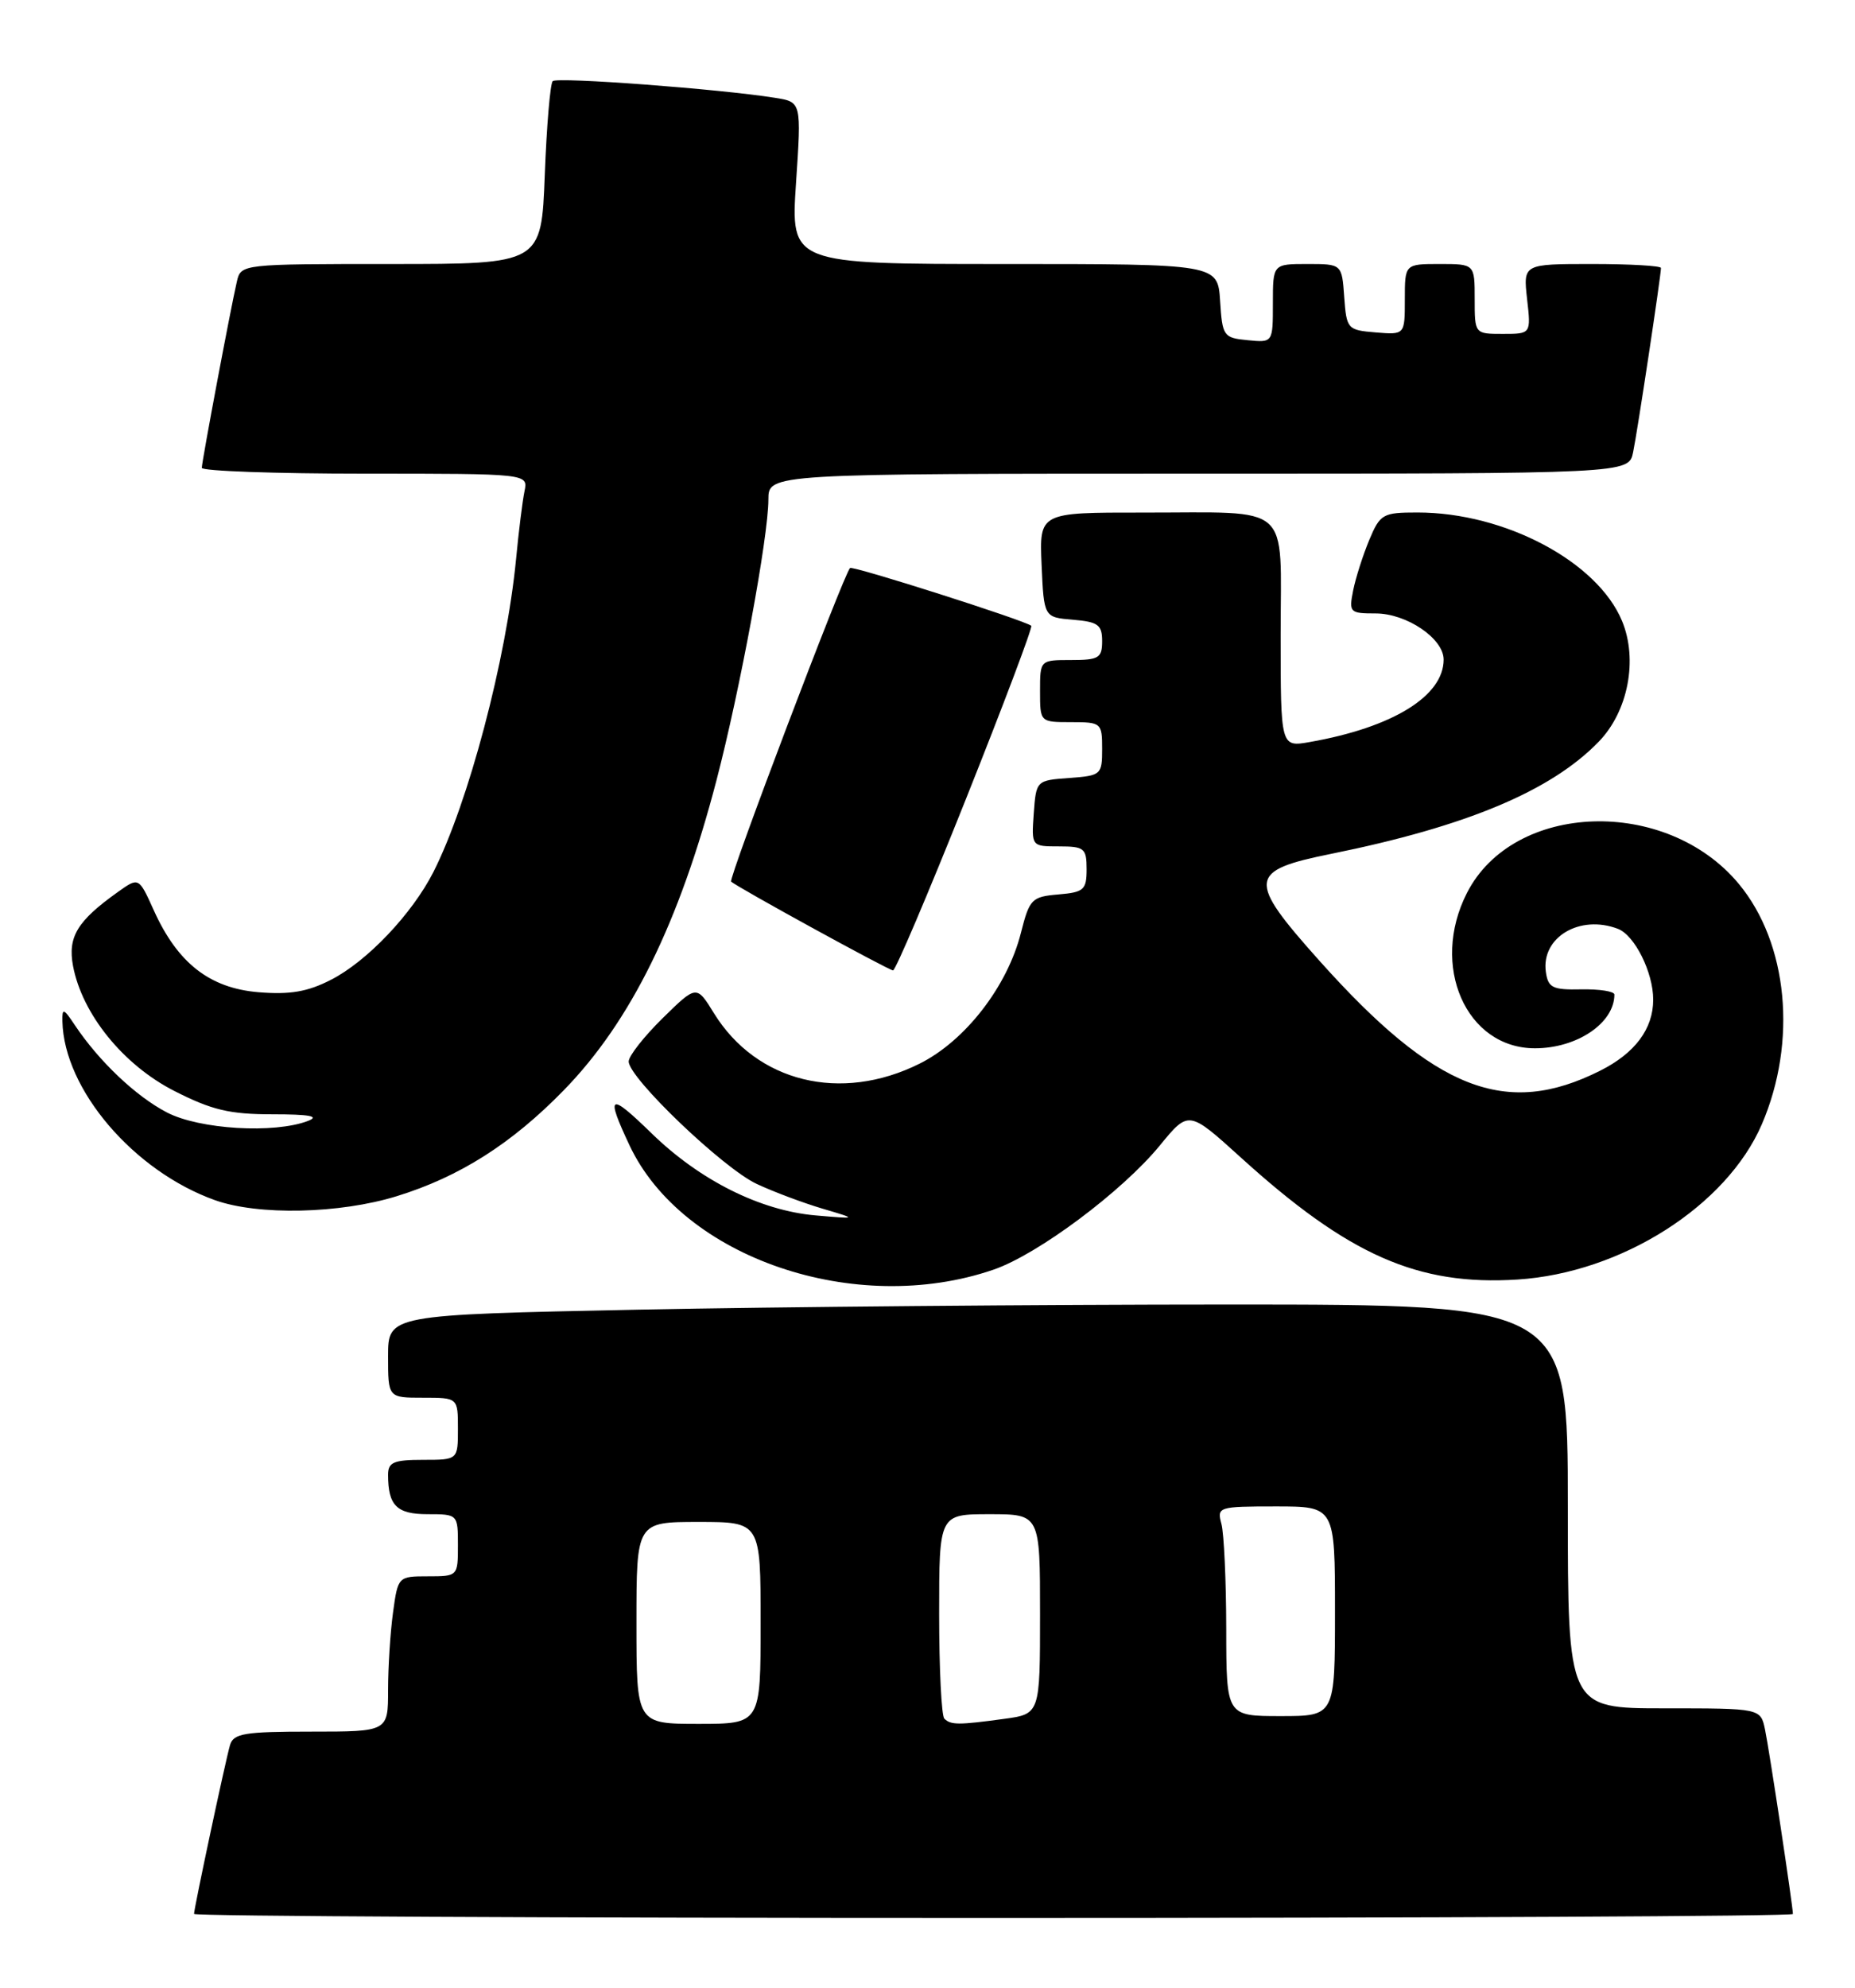 <?xml version="1.0" encoding="UTF-8" standalone="no"?>
<!DOCTYPE svg PUBLIC "-//W3C//DTD SVG 1.1//EN" "http://www.w3.org/Graphics/SVG/1.1/DTD/svg11.dtd" >
<svg xmlns="http://www.w3.org/2000/svg" xmlns:xlink="http://www.w3.org/1999/xlink" version="1.1" viewBox="0 0 239 256">
 <g >
 <path fill="currentColor"
d=" M 231.00 246.49 C 231.00 245.48 227.97 225.43 227.41 222.75 C 226.84 220.00 226.84 220.00 214.42 220.00 C 202.00 220.00 202.00 220.00 202.00 194.00 C 202.00 168.00 202.00 168.00 158.25 168.00 C 134.19 168.00 99.99 168.30 82.25 168.66 C 50.00 169.32 50.00 169.32 50.00 174.66 C 50.00 180.00 50.00 180.00 54.50 180.00 C 59.00 180.00 59.00 180.00 59.00 184.00 C 59.00 188.00 59.00 188.00 54.50 188.00 C 50.73 188.00 50.00 188.31 50.00 189.92 C 50.00 193.89 51.11 195.00 55.11 195.00 C 58.98 195.00 59.00 195.02 59.00 199.00 C 59.00 202.98 58.98 203.00 55.14 203.00 C 51.30 203.00 51.27 203.03 50.64 207.64 C 50.29 210.19 50.00 214.69 50.00 217.64 C 50.00 223.00 50.00 223.00 40.07 223.00 C 31.47 223.00 30.07 223.23 29.63 224.75 C 29.03 226.83 25.00 245.74 25.00 246.48 C 25.00 246.77 71.35 247.00 128.00 247.00 C 184.65 247.00 231.00 246.77 231.00 246.49 Z  M 128.00 163.51 C 133.70 161.56 144.59 153.43 149.43 147.52 C 153.15 142.98 153.15 142.98 159.83 149.03 C 173.76 161.67 182.68 165.60 195.53 164.78 C 208.91 163.92 222.47 155.30 227.00 144.78 C 231.58 134.13 230.37 121.48 224.04 113.84 C 214.70 102.58 195.00 103.23 189.00 115.00 C 184.22 124.37 188.88 135.00 197.77 135.00 C 203.19 135.00 208.00 131.75 208.00 128.08 C 208.00 127.67 206.09 127.37 203.75 127.41 C 200.03 127.49 199.46 127.21 199.17 125.17 C 198.54 120.72 203.54 117.73 208.46 119.62 C 210.62 120.45 213.00 125.23 213.00 128.73 C 213.00 132.49 210.67 135.62 206.18 137.88 C 194.03 143.99 184.93 140.43 169.99 123.72 C 160.65 113.27 160.77 112.13 171.50 109.96 C 188.94 106.43 199.83 101.87 205.99 95.51 C 209.77 91.61 211.05 84.96 208.99 79.98 C 205.82 72.33 193.89 66.00 182.63 66.00 C 178.15 66.00 177.82 66.19 176.41 69.55 C 175.60 71.51 174.66 74.43 174.34 76.05 C 173.78 78.87 173.91 79.00 177.24 79.00 C 181.23 79.00 186.00 82.23 186.00 84.94 C 186.00 89.64 179.44 93.68 168.75 95.56 C 165.00 96.22 165.00 96.22 165.00 81.73 C 165.00 64.52 166.72 66.03 147.20 66.01 C 133.91 66.00 133.91 66.00 134.20 72.75 C 134.50 79.50 134.50 79.50 138.25 79.81 C 141.47 80.08 142.00 80.46 142.00 82.56 C 142.00 84.74 141.57 85.00 138.00 85.00 C 134.00 85.00 134.00 85.00 134.00 89.00 C 134.00 93.00 134.00 93.00 138.00 93.00 C 141.89 93.00 142.00 93.09 142.00 96.44 C 142.00 99.78 141.87 99.89 137.75 100.19 C 133.52 100.50 133.50 100.52 133.19 104.75 C 132.89 109.00 132.89 109.00 136.44 109.00 C 139.71 109.00 140.00 109.24 140.00 111.94 C 140.00 114.60 139.65 114.91 136.35 115.19 C 132.93 115.48 132.64 115.78 131.54 120.12 C 129.80 127.03 124.36 134.05 118.48 136.98 C 108.33 142.04 97.49 139.38 91.99 130.49 C 89.74 126.84 89.74 126.84 85.37 131.13 C 82.97 133.49 81.00 135.99 81.00 136.70 C 81.00 138.81 93.19 150.47 97.50 152.47 C 99.70 153.50 103.53 154.93 106.00 155.66 C 110.50 156.99 110.50 156.99 105.06 156.52 C 97.96 155.90 90.18 152.01 83.98 145.98 C 78.48 140.62 77.99 140.87 81.10 147.48 C 87.91 161.99 110.23 169.61 128.00 163.51 Z  M 51.14 154.04 C 59.20 151.55 65.92 147.29 72.63 140.41 C 81.25 131.58 87.51 118.88 92.31 100.50 C 95.35 88.85 99.00 69.12 99.00 64.33 C 99.00 61.00 99.00 61.00 154.42 61.00 C 209.84 61.00 209.84 61.00 210.41 58.25 C 210.97 55.57 214.00 35.52 214.00 34.51 C 214.00 34.23 210.01 34.00 205.12 34.00 C 196.25 34.00 196.25 34.00 196.75 38.50 C 197.26 43.00 197.26 43.00 193.63 43.00 C 190.00 43.00 190.00 43.00 190.00 38.50 C 190.00 34.00 190.00 34.00 185.50 34.00 C 181.00 34.00 181.00 34.00 181.00 38.56 C 181.00 43.12 181.00 43.12 177.25 42.81 C 173.61 42.51 173.49 42.38 173.19 38.25 C 172.89 34.00 172.89 34.00 168.44 34.00 C 164.00 34.00 164.00 34.00 164.00 39.06 C 164.00 44.13 164.00 44.13 160.75 43.81 C 157.63 43.51 157.49 43.30 157.20 38.75 C 156.89 34.00 156.89 34.00 129.38 34.00 C 101.87 34.00 101.87 34.00 102.56 23.57 C 103.26 13.14 103.26 13.14 99.88 12.60 C 92.76 11.46 71.78 9.89 71.21 10.45 C 70.89 10.78 70.43 16.21 70.19 22.52 C 69.75 34.00 69.75 34.00 50.39 34.00 C 31.14 34.00 31.04 34.01 30.52 36.25 C 29.70 39.79 26.01 59.42 26.00 60.25 C 26.00 60.66 35.46 61.00 47.02 61.00 C 68.04 61.00 68.04 61.00 67.58 63.25 C 67.32 64.49 66.83 68.42 66.49 72.00 C 65.23 84.96 60.36 103.37 55.84 112.30 C 53.09 117.70 47.29 123.81 42.64 126.18 C 39.62 127.73 37.36 128.11 33.30 127.78 C 27.00 127.25 22.88 124.03 19.81 117.22 C 17.88 112.95 17.88 112.95 15.19 114.87 C 9.95 118.60 8.71 120.65 9.41 124.40 C 10.58 130.59 15.87 137.13 22.43 140.48 C 27.30 142.96 29.57 143.50 35.12 143.50 C 39.87 143.50 41.23 143.75 39.69 144.35 C 35.35 146.02 25.71 145.45 21.50 143.26 C 17.50 141.18 12.76 136.68 9.65 132.03 C 8.19 129.83 8.00 129.78 8.04 131.53 C 8.24 140.30 17.22 150.82 27.70 154.56 C 33.28 156.55 43.77 156.32 51.14 154.04 Z  M 124.43 102.95 C 129.27 90.82 133.07 80.76 132.87 80.59 C 132.06 79.90 109.85 72.82 109.52 73.15 C 108.70 73.97 93.83 113.16 94.20 113.53 C 94.87 114.20 114.46 124.94 115.06 124.97 C 115.37 124.99 119.59 115.08 124.43 102.95 Z  M 82.00 209.00 C 82.00 196.00 82.00 196.00 90.00 196.00 C 98.00 196.00 98.00 196.00 98.00 209.00 C 98.00 222.00 98.00 222.00 90.00 222.00 C 82.00 222.00 82.00 222.00 82.00 209.00 Z  M 121.67 221.33 C 121.30 220.97 121.00 214.89 121.00 207.83 C 121.00 195.00 121.00 195.00 127.50 195.00 C 134.00 195.00 134.00 195.00 134.00 207.86 C 134.00 220.73 134.00 220.73 129.36 221.36 C 123.52 222.16 122.49 222.16 121.67 221.33 Z  M 157.99 209.75 C 157.98 203.56 157.70 197.49 157.37 196.25 C 156.78 194.06 156.97 194.00 164.38 194.00 C 172.00 194.00 172.00 194.00 172.00 207.50 C 172.00 221.00 172.00 221.00 165.00 221.00 C 158.00 221.00 158.00 221.00 157.99 209.75 Z "/>
</g>
</svg>